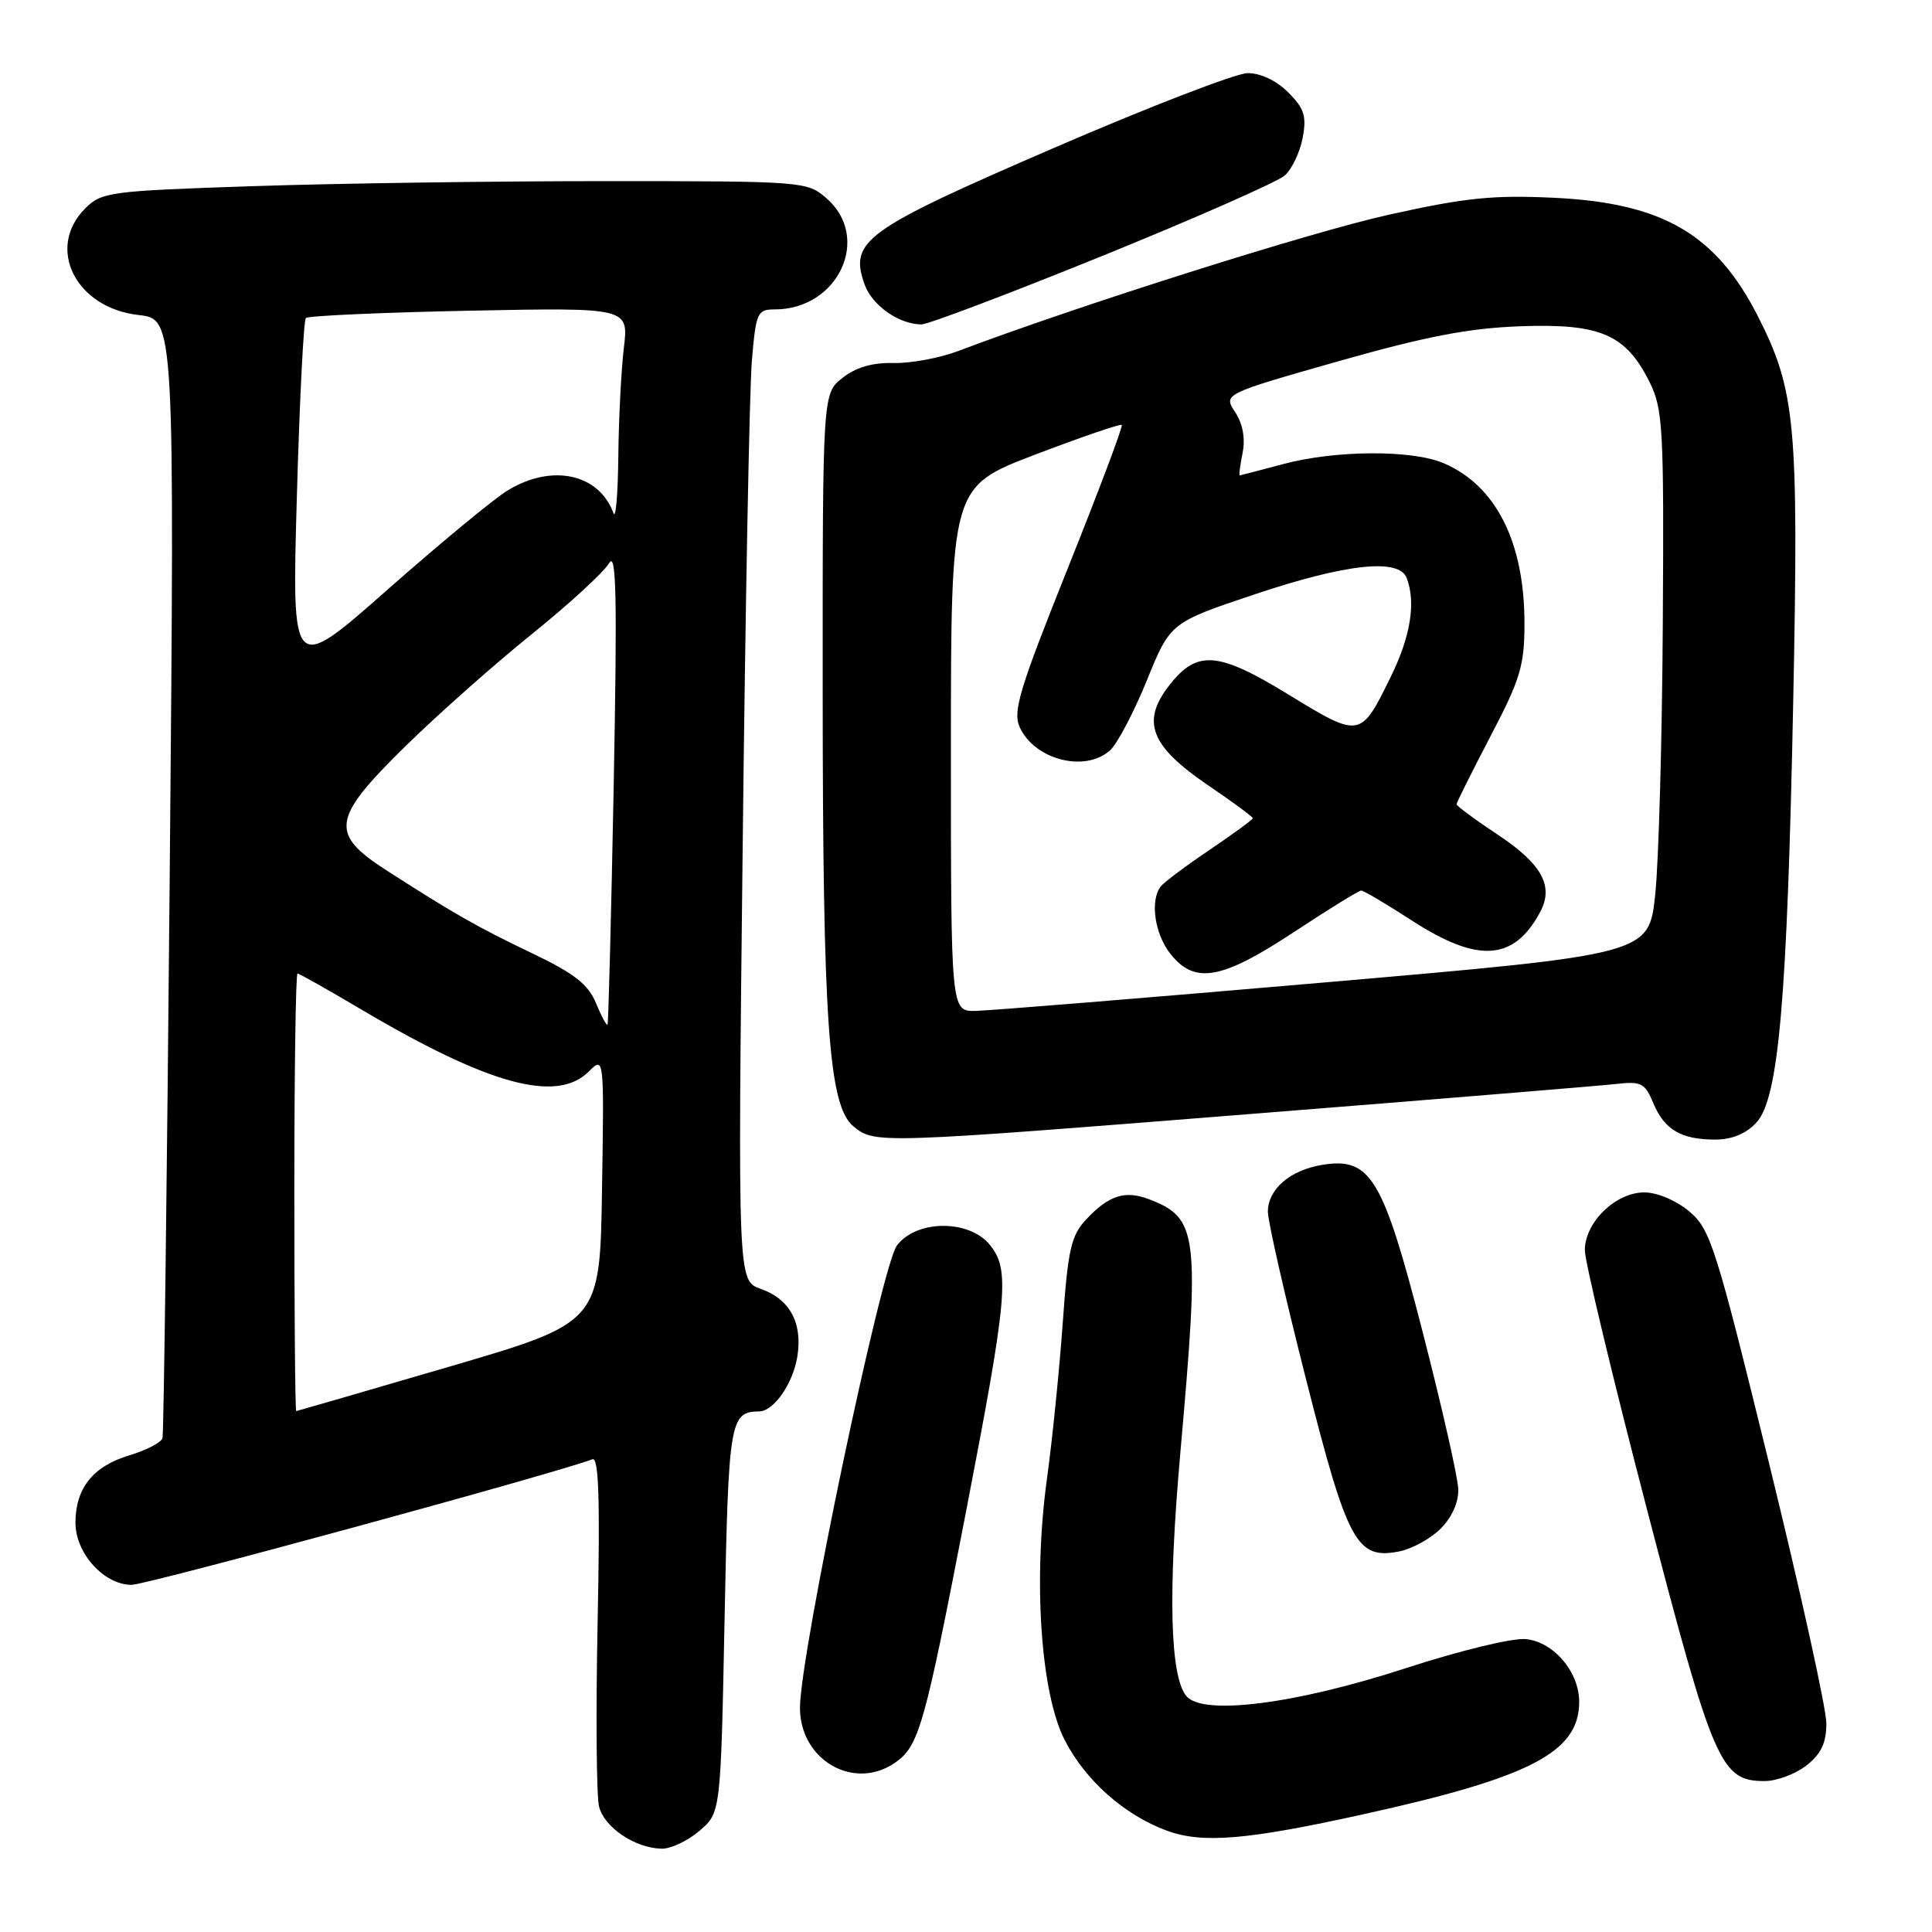 <?xml version="1.0" encoding="UTF-8" standalone="no"?>
<!DOCTYPE svg PUBLIC "-//W3C//DTD SVG 1.1//EN" "http://www.w3.org/Graphics/SVG/1.1/DTD/svg11.dtd" >
<svg xmlns="http://www.w3.org/2000/svg" xmlns:xlink="http://www.w3.org/1999/xlink" version="1.1" viewBox="0 0 256 256">
 <g >
 <path fill="currentColor"
d=" M 92.69 242.59 C 95.50 240.18 95.50 240.18 96.01 214.55 C 96.53 188.18 96.71 187.07 100.60 187.02 C 102.53 186.99 105.07 183.35 105.65 179.76 C 106.37 175.31 104.66 172.13 100.80 170.78 C 97.76 169.72 97.76 169.72 98.41 112.11 C 98.76 80.42 99.31 51.46 99.63 47.75 C 100.17 41.41 100.35 41.00 102.65 41.00 C 111.10 41.00 115.52 31.46 109.49 26.25 C 106.93 24.04 106.44 24.00 80.11 24.00 C 65.37 24.00 44.38 24.30 33.45 24.67 C 14.52 25.30 13.47 25.44 11.29 27.62 C 6.05 32.86 10.02 40.80 18.35 41.74 C 23.14 42.28 23.14 42.28 22.49 115.89 C 22.13 156.37 21.70 189.98 21.53 190.56 C 21.35 191.14 19.38 192.17 17.14 192.84 C 12.33 194.28 10.00 197.19 10.00 201.77 C 10.00 205.82 13.78 210.00 17.44 210.00 C 19.43 210.00 73.63 195.23 78.50 193.36 C 79.34 193.04 79.52 198.63 79.19 214.88 C 78.94 226.96 79.03 237.99 79.38 239.39 C 80.08 242.16 84.17 244.90 87.69 244.96 C 88.90 244.98 91.15 243.91 92.69 242.59 Z  M 180.61 240.41 C 202.84 235.51 209.25 232.17 209.25 225.50 C 209.25 221.53 205.87 217.56 202.18 217.19 C 200.43 217.01 193.41 218.72 186.28 221.04 C 171.68 225.80 159.38 227.37 157.20 224.74 C 155.03 222.12 154.75 211.11 156.40 192.51 C 158.99 163.33 158.75 161.38 152.21 158.89 C 149.07 157.70 146.93 158.39 143.97 161.53 C 141.92 163.71 141.52 165.47 140.82 175.27 C 140.38 181.44 139.44 190.78 138.72 196.00 C 136.88 209.47 137.90 224.39 141.09 230.59 C 143.85 235.95 148.99 240.50 154.63 242.58 C 159.32 244.30 165.24 243.81 180.61 240.41 Z  M 239.37 233.93 C 241.32 232.39 242.00 230.95 242.00 228.34 C 242.00 226.41 238.59 210.93 234.42 193.94 C 227.34 165.08 226.64 162.88 223.84 160.52 C 222.11 159.07 219.59 158.00 217.88 158.00 C 214.08 158.00 210.00 161.96 210.00 165.66 C 210.00 167.17 213.70 182.60 218.22 199.95 C 227.04 233.80 227.99 236.00 233.82 236.00 C 235.42 236.00 237.92 235.07 239.37 233.93 Z  M 118.64 233.54 C 121.77 231.35 122.51 228.73 127.97 200.47 C 133.53 171.70 133.84 168.26 131.17 164.96 C 128.42 161.56 121.44 161.60 118.85 165.03 C 116.80 167.75 106.01 219.18 106.00 226.30 C 106.00 233.24 113.18 237.36 118.64 233.54 Z  M 190.90 202.55 C 192.38 201.08 193.28 199.05 193.23 197.32 C 193.18 195.77 191.06 186.40 188.51 176.50 C 183.24 156.00 181.62 153.31 175.20 154.35 C 170.94 155.05 168.00 157.58 168.00 160.57 C 168.00 161.81 170.26 171.75 173.03 182.66 C 178.58 204.52 179.76 206.70 185.46 205.56 C 187.13 205.22 189.58 203.87 190.90 202.55 Z  M 166.83 147.52 C 190.85 145.61 212.15 143.86 214.17 143.63 C 217.46 143.25 217.97 143.52 219.06 146.14 C 220.53 149.68 222.75 151.00 227.26 151.00 C 229.49 151.00 231.36 150.23 232.73 148.75 C 235.69 145.55 236.82 132.51 237.62 92.50 C 238.34 56.27 237.92 51.76 232.98 42.00 C 227.42 31.04 220.36 26.91 206.00 26.21 C 197.84 25.82 194.18 26.19 183.95 28.47 C 173.57 30.78 142.95 40.47 127.00 46.50 C 124.53 47.44 120.65 48.16 118.39 48.10 C 115.62 48.03 113.41 48.67 111.64 50.07 C 109.00 52.15 109.00 52.15 109.01 91.32 C 109.02 135.53 109.79 146.55 113.09 149.25 C 115.91 151.57 116.14 151.56 166.83 147.52 Z  M 146.09 33.90 C 158.42 28.89 169.28 24.10 170.23 23.26 C 171.18 22.42 172.25 20.17 172.61 18.27 C 173.15 15.39 172.83 14.37 170.69 12.24 C 169.13 10.67 167.02 9.68 165.31 9.69 C 163.76 9.71 152.15 14.19 139.51 19.66 C 114.50 30.48 112.53 31.91 114.55 37.66 C 115.53 40.45 119.08 42.96 122.09 42.99 C 122.96 42.99 133.76 38.90 146.09 33.90 Z  M 39.00 158.00 C 39.00 142.05 39.19 129.00 39.42 129.00 C 39.65 129.00 43.36 131.09 47.67 133.64 C 64.70 143.74 73.77 146.23 78.02 141.98 C 80.05 139.95 80.05 139.95 79.77 157.60 C 79.50 175.25 79.50 175.25 59.50 181.10 C 48.50 184.32 39.39 186.96 39.25 186.98 C 39.11 186.99 39.00 173.95 39.00 158.00 Z  M 78.96 132.89 C 77.93 130.42 76.08 128.98 70.57 126.34 C 63.26 122.85 60.19 121.10 51.25 115.35 C 43.63 110.45 43.92 108.49 53.75 98.85 C 58.01 94.67 65.55 87.98 70.50 84.00 C 75.45 80.01 80.04 75.79 80.71 74.62 C 81.67 72.94 81.79 79.10 81.32 104.00 C 80.99 121.33 80.62 135.63 80.50 135.78 C 80.37 135.94 79.68 134.64 78.96 132.89 Z  M 39.33 66.00 C 39.69 53.17 40.23 42.44 40.53 42.14 C 40.83 41.84 50.57 41.41 62.19 41.17 C 83.31 40.75 83.31 40.75 82.66 46.12 C 82.31 49.08 81.98 55.55 81.93 60.50 C 81.88 65.45 81.59 68.83 81.29 68.00 C 79.36 62.75 73.12 61.41 67.26 64.99 C 65.47 66.07 58.31 71.99 51.34 78.14 C 38.67 89.32 38.67 89.32 39.33 66.00 Z  M 126.00 99.25 C 126.01 64.50 126.01 64.50 137.16 60.24 C 143.30 57.90 148.46 56.13 148.64 56.31 C 148.82 56.49 145.60 65.03 141.49 75.29 C 135.07 91.33 134.17 94.28 135.12 96.36 C 137.09 100.69 143.80 102.40 147.09 99.42 C 148.06 98.55 150.24 94.38 151.96 90.17 C 155.07 82.50 155.07 82.50 166.29 78.74 C 178.39 74.69 185.38 73.94 186.39 76.58 C 187.63 79.82 186.92 84.28 184.33 89.58 C 180.28 97.86 180.27 97.86 170.71 92.02 C 161.40 86.32 158.64 86.10 154.98 90.75 C 151.16 95.61 152.40 98.84 160.13 104.09 C 163.36 106.28 166.00 108.23 166.00 108.42 C 166.00 108.60 163.41 110.50 160.25 112.63 C 157.09 114.76 154.17 116.95 153.77 117.50 C 152.37 119.40 153.01 123.74 155.07 126.37 C 158.30 130.46 161.82 129.85 171.46 123.50 C 176.05 120.47 180.06 118.00 180.37 118.00 C 180.68 118.00 183.72 119.80 187.12 122.00 C 195.87 127.66 200.61 127.33 204.09 120.83 C 205.91 117.42 204.31 114.49 198.52 110.64 C 195.48 108.63 193.00 106.79 193.00 106.57 C 193.00 106.34 195.03 102.29 197.50 97.55 C 201.46 89.99 202.00 88.19 202.00 82.60 C 202.00 71.82 198.22 64.33 191.28 61.37 C 187.08 59.58 176.92 59.64 170.00 61.50 C 166.97 62.31 164.40 62.98 164.28 62.99 C 164.15 62.99 164.32 61.66 164.65 60.01 C 165.03 58.09 164.68 56.16 163.67 54.62 C 162.09 52.21 162.09 52.21 177.30 47.88 C 188.96 44.57 194.60 43.48 201.50 43.23 C 212.06 42.85 215.44 44.31 218.58 50.63 C 220.35 54.20 220.49 56.70 220.33 82.50 C 220.24 97.90 219.79 114.09 219.33 118.48 C 218.50 126.46 218.50 126.46 175.50 130.18 C 151.85 132.23 131.04 133.92 129.25 133.95 C 126.00 134.00 126.00 134.00 126.00 99.25 Z "/>
</g>
</svg>